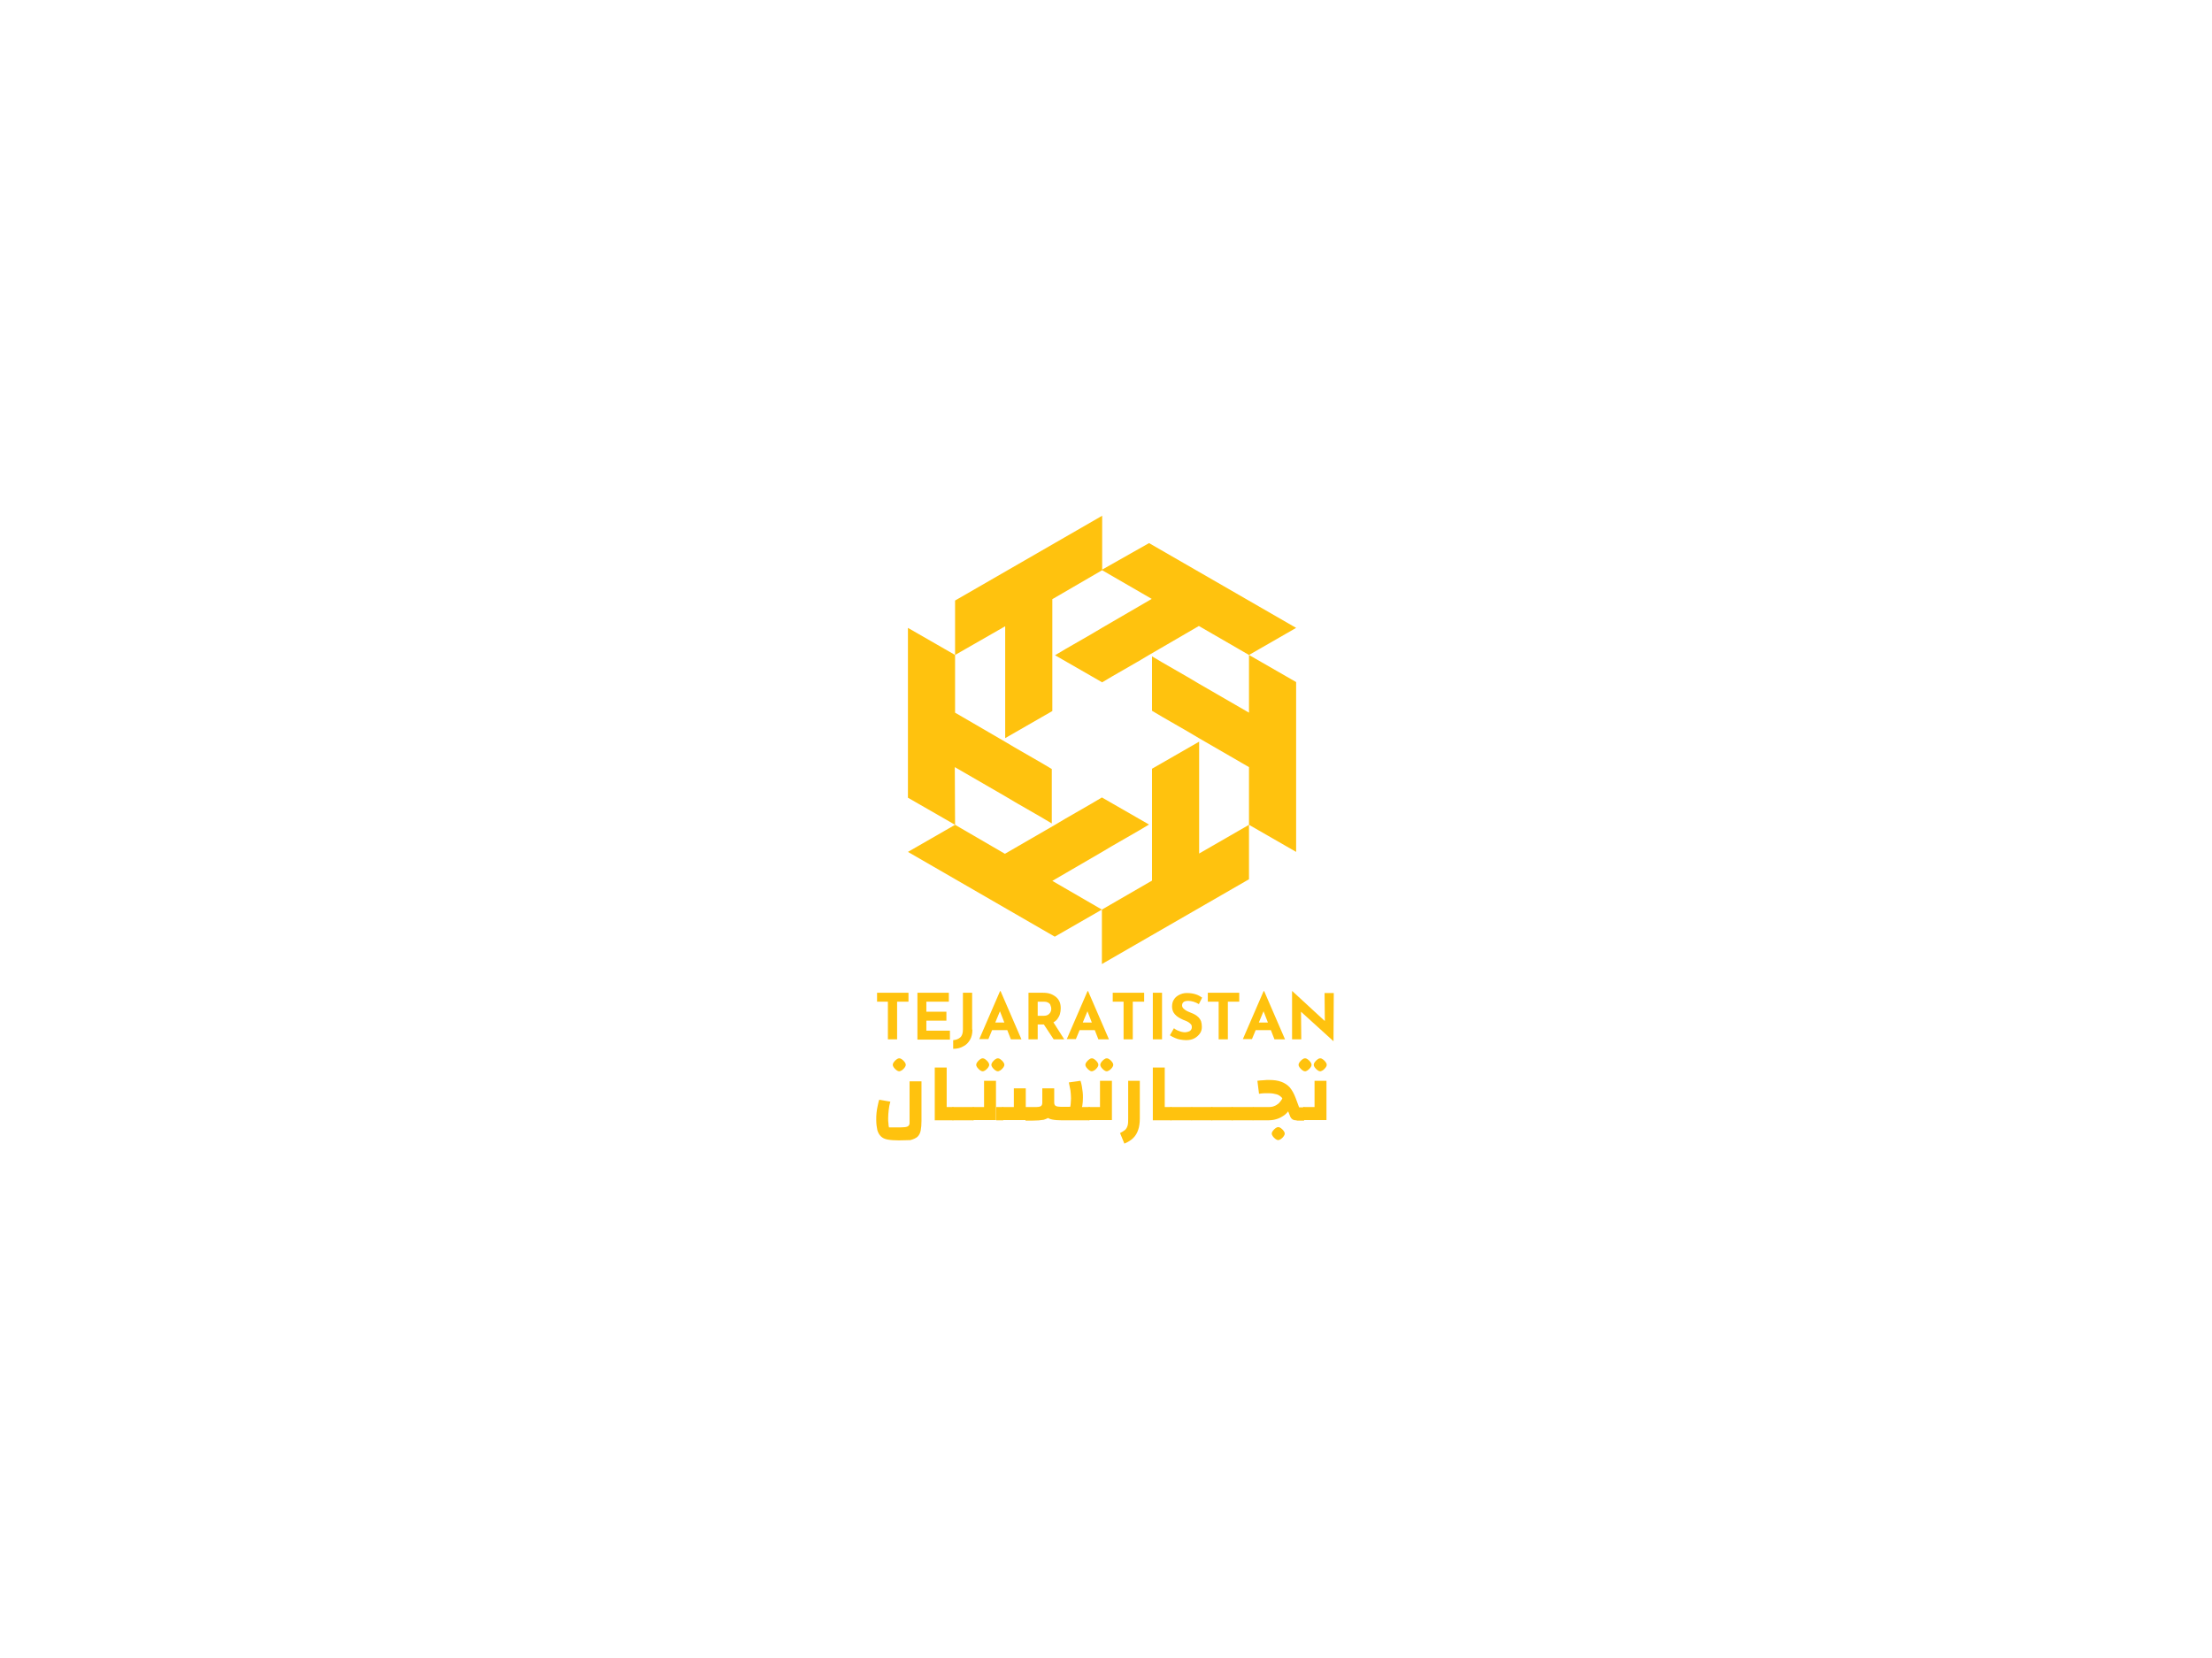 <?xml version="1.0" standalone="no"?>
<!DOCTYPE svg PUBLIC "-//W3C//DTD SVG 1.0//EN" "http://www.w3.org/TR/2001/REC-SVG-20010904/DTD/svg10.dtd">
<svg xmlns="http://www.w3.org/2000/svg" xmlns:xlink="http://www.w3.org/1999/xlink" id="body_1" width="1055" height="791">

<g transform="matrix(1.292 0 0 1.292 132 -0)">
	<g>
		<g>
			<g>
                <path d="M221.6 366.5L233.2 366.5L233.2 369.8L229 369.8L229 383.7L225.6 383.7L225.6 369.8L221.6 369.8L221.6 366.5z" stroke="none" fill="#FFC20E" fill-rule="nonzero" />
                <path d="M236.4 366.5L248.1 366.5L248.1 369.8L239.8 369.8L239.8 373.5L247.2 373.5L247.2 376.8L239.8 376.8L239.8 380.5L248.5 380.5L248.5 383.8L236.5 383.8L236.5 366.5L236.4 366.5z" stroke="none" fill="#FFC20E" fill-rule="nonzero" />
                <path d="M256.8 380.1C 256.8 381.6 256.5 382.9 255.9 383.9C 255.3 384.9 254.5 385.8 253.4 386.3C 252.4 386.9 251.1 387.2 249.7 387.2L249.7 387.2L249.7 384C 250.8 383.9 251.6 383.6 252.3 383C 253 382.4 253.3 381.4 253.3 380L253.3 380L253.3 366.5L256.7 366.5L256.7 380.1L256.8 380.1z" stroke="none" fill="#FFC20E" fill-rule="nonzero" />
                <path d="M259.3 383.7L267 365.9L267.2 365.9L274.9 383.7L271 383.7L266.1 371.1L268.6 369.4L262.7 383.6L259.3 383.6L259.3 383.7zM264.6 377.5L269.8 377.5L271 380.3L263.6 380.3L264.6 377.5z" stroke="none" fill="#FFC20E" fill-rule="nonzero" />
                <path d="M282.7 366.5C 283.8 366.5 284.7 366.6 285.6 366.9C 286.4 367.2 287.1 367.6 287.7 368.1C 288.3 368.6 288.7 369.2 289 369.9C 289.3 370.6 289.4 371.4 289.4 372.3C 289.4 373 289.3 373.7 289.1 374.4C 288.9 375.1 288.5 375.7 288.1 376.3C 287.6 376.9 287 377.3 286.2 377.7C 285.4 378 284.5 378.2 283.3 378.2L283.3 378.2L280.9 378.2L280.9 383.7L277.5 383.7L277.5 366.5L282.7 366.5L282.7 366.5zM283.3 375C 283.8 375 284.2 374.9 284.6 374.7C 284.9 374.5 285.2 374.3 285.4 374C 285.6 373.7 285.7 373.5 285.8 373.2C 285.9 372.9 285.9 372.6 285.9 372.4C 285.9 372.2 285.9 372 285.8 371.7C 285.7 371.4 285.6 371.1 285.5 370.8C 285.3 370.5 285.1 370.3 284.7 370.1C 284.3 369.9 283.9 369.8 283.3 369.8L283.3 369.8L280.9 369.8L280.9 375L283.3 375zM286.5 377.1L290.7 383.7L286.8 383.7L282.5 377.2L286.5 377.1z" stroke="none" fill="#FFC20E" fill-rule="nonzero" />
                <path d="M291.6 383.7L299.3 365.9L299.5 365.9L307.2 383.7L303.3 383.7L298.4 371.1L300.9 369.4L295 383.6L291.6 383.6L291.6 383.7zM296.9 377.5L302.1 377.5L303.3 380.3L295.9 380.3L296.9 377.5z" stroke="none" fill="#FFC20E" fill-rule="nonzero" />
                <path d="M308.6 366.5L320.2 366.5L320.2 369.8L316 369.8L316 383.7L312.6 383.7L312.6 369.8L308.6 369.8L308.6 366.5z" stroke="none" fill="#FFC20E" fill-rule="nonzero" />
                <path d="M323.4 366.5L326.8 366.5L326.8 383.7L323.4 383.7L323.4 366.5z" stroke="none" fill="#FFC20E" fill-rule="nonzero" />
                <path d="M340.4 370.7C 339.7 370.3 339.1 370 338.4 369.8C 337.7 369.6 337.1 369.5 336.5 369.5C 335.8 369.5 335.2 369.6 334.8 369.9C 334.4 370.2 334.2 370.6 334.2 371.2C 334.2 371.6 334.4 372 334.7 372.3C 335 372.6 335.4 372.9 335.9 373.2C 336.4 373.4 336.9 373.7 337.5 373.9C 338 374.1 338.5 374.3 339 374.6C 339.5 374.9 339.9 375.2 340.3 375.6C 340.7 376 341 376.5 341.2 377C 341.4 377.6 341.5 378.3 341.5 379.1C 341.5 380 341.3 380.8 340.8 381.5C 340.3 382.2 339.7 382.8 338.8 383.3C 337.9 383.8 336.9 384 335.6 384C 334.9 384 334.3 383.9 333.6 383.8C 332.9 383.7 332.3 383.5 331.6 383.2C 330.9 382.9 330.3 382.6 329.7 382.2L329.7 382.2L331.2 379.6C 331.6 379.9 332 380.2 332.5 380.4C 333 380.6 333.5 380.8 333.9 380.9C 334.4 381 334.8 381.1 335.2 381.1C 335.6 381.1 336 381 336.4 380.9C 336.8 380.8 337.2 380.6 337.4 380.3C 337.7 380 337.8 379.6 337.8 379.1C 337.8 378.8 337.7 378.4 337.5 378.2C 337.3 377.9 337 377.7 336.6 377.4C 336.2 377.1 335.8 377 335.4 376.8C 334.9 376.6 334.3 376.4 333.8 376.1C 333.2 375.8 332.7 375.5 332.2 375.1C 331.7 374.7 331.3 374.2 331 373.7C 330.7 373.1 330.5 372.4 330.5 371.6C 330.5 370.6 330.7 369.7 331.2 369C 331.6 368.3 332.3 367.7 333.1 367.3C 333.9 366.9 334.8 366.6 335.9 366.6C 337.3 366.6 338.4 366.8 339.3 367.1C 340.2 367.4 340.9 367.8 341.6 368.3L341.6 368.3L340.4 370.7z" stroke="none" fill="#FFC20E" fill-rule="nonzero" />
                <path d="M343.7 366.5L355.3 366.5L355.3 369.8L351.1 369.8L351.1 383.7L347.7 383.7L347.7 369.8L343.7 369.8L343.7 366.5z" stroke="none" fill="#FFC20E" fill-rule="nonzero" />
                <path d="M356.6 383.7L364.3 365.9L364.5 365.9L372.2 383.7L368.3 383.7L363.4 371.1L365.9 369.4L360 383.6L356.6 383.6L356.6 383.7zM361.9 377.5L367.1 377.5L368.3 380.3L360.9 380.3L361.9 377.5z" stroke="none" fill="#FFC20E" fill-rule="nonzero" />
                <path d="M390.1 384.4L377.1 372.6L378.1 373.2L378.2 383.7L374.8 383.7L374.8 365.9L374.9 365.9L387.6 377.6L386.9 377.3L386.8 366.6L390.2 366.6L390.1 384.4z" stroke="none" fill="#FFC20E" fill-rule="nonzero" />
			</g>
		</g>
		<g>
            <path d="M229.6 421C 228 421 226.6 420.9 225.5 420.7C 224.4 420.5 223.6 420.1 223 419.5C 222.4 418.9 222 418.2 221.7 417.2C 221.5 416.2 221.3 415 221.3 413.5C 221.3 412.6 221.3 411.8 221.4 410.9C 221.5 410 221.6 409.2 221.8 408.4C 222 407.6 222.1 406.8 222.4 406L222.4 406L226.5 406.7C 226.2 407.7 226 408.8 225.9 409.8C 225.8 410.8 225.7 411.8 225.7 412.8C 225.7 413.5 225.7 414.2 225.8 414.7C 225.8 415.2 225.9 415.8 226 416.2L226 416.2L230.4 416.2C 231.5 416.2 232.3 416.1 232.8 415.9C 233.3 415.7 233.6 415.2 233.6 414.6L233.6 414.6L233.6 399.2L238 399.2L238 413.8C 238 415.2 237.9 416.4 237.7 417.4C 237.5 418.4 237.1 419.1 236.5 419.7C 235.9 420.2 235 420.6 233.9 420.9C 232.9 420.9 231.4 421 229.6 421zM229.8 395.5C 229.5 395.5 229.2 395.4 228.8 395.1C 228.4 394.8 228.1 394.5 227.8 394.1C 227.5 393.7 227.4 393.4 227.4 393.1C 227.4 392.8 227.5 392.5 227.8 392.1C 228.1 391.7 228.4 391.4 228.8 391.1C 229.2 390.8 229.5 390.7 229.8 390.7C 230.1 390.7 230.4 390.8 230.8 391.1C 231.2 391.4 231.5 391.7 231.8 392.1C 232.1 392.5 232.2 392.8 232.2 393.1C 232.2 393.4 232.1 393.7 231.8 394.1C 231.5 394.5 231.2 394.8 230.8 395.1C 230.4 395.3 230.1 395.5 229.8 395.5z" stroke="none" fill="#FFC20E" fill-rule="nonzero" />
            <path d="M242.9 413.6L242.9 394.1L247.3 394.1L247.3 408.7L249.7 408.7L249.7 413.6L242.9 413.6zM249.6 413.6L249.6 408.7C 249.8 408.7 250 408.9 250.1 409.4C 250.2 409.8 250.3 410.4 250.3 411.2C 250.3 412 250.2 412.6 250.1 413C 250 413.4 249.8 413.6 249.6 413.6z" stroke="none" fill="#FFC20E" fill-rule="nonzero" />
            <path d="M249.6 413.6C 249.4 413.6 249.2 413.4 249.1 413C 249 412.6 248.9 412 248.9 411.2C 248.9 410.5 249 409.9 249.1 409.4C 249.2 408.9 249.4 408.7 249.6 408.7L249.6 408.7L249.6 413.6zM249.6 413.6L249.6 408.7L257.1 408.7L257.1 413.6L249.6 413.6zM257.1 413.6L257.1 408.7C 257.3 408.7 257.5 408.9 257.6 409.4C 257.7 409.8 257.8 410.4 257.8 411.2C 257.8 412 257.7 412.6 257.6 413C 257.5 413.4 257.4 413.6 257.1 413.6z" stroke="none" fill="#FFC20E" fill-rule="nonzero" />
            <path d="M257.1 413.6C 256.9 413.6 256.7 413.4 256.6 413C 256.5 412.6 256.4 412 256.4 411.2C 256.4 410.5 256.5 409.9 256.6 409.4C 256.7 409 256.9 408.7 257.1 408.7L257.1 408.7L257.1 413.6zM257.1 413.6L257.1 408.7L263.4 408.7L261.1 410.9L261.1 399L265.5 399L265.5 413.5L257.1 413.5zM260.6 395.5C 260.3 395.5 260 395.4 259.6 395.1C 259.2 394.8 258.9 394.5 258.6 394.1C 258.3 393.7 258.2 393.4 258.2 393.1C 258.2 392.8 258.3 392.5 258.6 392.1C 258.9 391.7 259.2 391.4 259.6 391.1C 260 390.8 260.3 390.7 260.6 390.7C 260.9 390.7 261.2 390.8 261.6 391.1C 262 391.4 262.3 391.7 262.6 392.1C 262.9 392.5 263 392.8 263 393.1C 263 393.4 262.9 393.7 262.6 394.1C 262.3 394.5 262 394.8 261.6 395.1C 261.3 395.3 260.9 395.5 260.6 395.5zM266.2 395.5C 265.9 395.5 265.6 395.4 265.2 395.1C 264.8 394.8 264.5 394.5 264.2 394.1C 263.9 393.7 263.8 393.4 263.8 393.1C 263.8 392.8 263.9 392.5 264.2 392.1C 264.5 391.7 264.8 391.4 265.2 391.1C 265.6 390.8 265.9 390.7 266.2 390.7C 266.5 390.7 266.8 390.8 267.2 391.1C 267.6 391.4 267.9 391.7 268.2 392.1C 268.5 392.5 268.6 392.8 268.6 393.1C 268.6 393.4 268.5 393.7 268.2 394.1C 267.9 394.5 267.6 394.8 267.2 395.1C 266.8 395.3 266.5 395.5 266.2 395.5zM265.6 413.6L265.6 408.7L268 408.7L268 413.6L265.6 413.6zM268 413.6L268 408.7C 268.2 408.7 268.4 408.9 268.5 409.4C 268.6 409.8 268.7 410.4 268.7 411.2C 268.7 412 268.6 412.6 268.5 413C 268.3 413.4 268.2 413.6 268 413.6z" stroke="none" fill="#FFC20E" fill-rule="nonzero" />
            <path d="M268 413.6C 267.8 413.6 267.6 413.4 267.5 413C 267.4 412.6 267.3 412 267.3 411.2C 267.3 410.5 267.4 409.9 267.5 409.4C 267.6 409 267.8 408.7 268 408.7L268 408.7L268 413.6zM268 413.6L268 408.7L272.1 408.7L272.1 401.8L276.5 401.8L276.5 413.5L268 413.5zM276.4 413.6L276.4 408.7L280.3 408.7C 281.1 408.7 281.6 408.6 282 408.4C 282.4 408.2 282.6 407.7 282.6 407.1L282.6 407.1L282.6 401.9L287 401.9L287 406.2C 287 407.7 286.9 408.9 286.7 409.9C 286.5 410.9 286.1 411.6 285.5 412.2C 284.9 412.7 284.1 413.1 283.1 413.4C 282 413.6 280.7 413.7 279 413.7L279 413.7L276.4 413.7zM289.9 413.6C 288.4 413.6 287.2 413.5 286.2 413.3C 285.2 413.1 284.5 412.7 284 412.1C 283.5 411.6 283.1 410.8 282.9 409.8C 282.7 408.8 282.6 407.6 282.6 406.1L282.6 406.1L282.6 401.8L287 401.8L287 407C 287 407.7 287.2 408.1 287.6 408.3C 288 408.5 288.6 408.6 289.3 408.6L289.3 408.6L292.9 408.6C 293 408.2 293.1 407.7 293.1 407.2C 293.1 406.7 293.2 406.1 293.2 405.5C 293.2 404.5 293.1 403.6 293 402.6C 292.8 401.6 292.6 400.6 292.4 399.6L292.4 399.6L296.7 399C 296.9 399.6 297.1 400.3 297.2 401C 297.3 401.7 297.4 402.4 297.5 403.1C 297.6 403.8 297.6 404.5 297.6 405.2C 297.6 407.4 297.3 409 296.8 410.2C 296.3 411.4 295.4 412.2 294.3 412.7C 293.1 413.4 291.6 413.6 289.9 413.6zM289.7 413.6L294.9 408.7L299.9 408.7L299.9 413.6L289.7 413.6zM299.9 413.6L299.9 408.7C 300.1 408.7 300.3 408.9 300.4 409.4C 300.5 409.8 300.6 410.4 300.6 411.2C 300.6 412 300.5 412.6 300.4 413C 300.3 413.4 300.1 413.6 299.9 413.6z" stroke="none" fill="#FFC20E" fill-rule="nonzero" />
            <path d="M299.9 413.6C 299.7 413.6 299.5 413.4 299.4 413C 299.3 412.6 299.2 412 299.2 411.2C 299.2 410.5 299.3 409.9 299.4 409.4C 299.5 409 299.7 408.7 299.9 408.7L299.9 408.7L299.9 413.6zM299.9 413.6L299.9 408.7L306.2 408.7L303.9 410.9L303.9 399L308.3 399L308.3 413.5L299.9 413.5zM300.9 395.5C 300.6 395.5 300.3 395.4 299.9 395.1C 299.5 394.8 299.2 394.5 298.9 394.1C 298.6 393.7 298.5 393.4 298.5 393.1C 298.5 392.8 298.6 392.5 298.9 392.1C 299.2 391.7 299.5 391.4 299.9 391.1C 300.3 390.8 300.6 390.7 300.9 390.7C 301.2 390.7 301.5 390.8 301.9 391.1C 302.3 391.4 302.6 391.7 302.9 392.1C 303.2 392.5 303.3 392.8 303.3 393.1C 303.3 393.4 303.2 393.7 302.9 394.1C 302.6 394.5 302.3 394.8 301.9 395.1C 301.5 395.3 301.1 395.5 300.9 395.5zM306.4 395.5C 306.1 395.5 305.8 395.4 305.4 395.1C 305 394.8 304.7 394.5 304.4 394.1C 304.1 393.7 304 393.4 304 393.1C 304 392.8 304.1 392.5 304.4 392.1C 304.7 391.7 305 391.4 305.4 391.1C 305.8 390.8 306.1 390.7 306.4 390.7C 306.7 390.7 307 390.8 307.4 391.1C 307.8 391.4 308.1 391.7 308.4 392.1C 308.7 392.5 308.8 392.8 308.8 393.1C 308.8 393.4 308.7 393.7 308.4 394.1C 308.1 394.5 307.8 394.8 307.4 395.1C 307 395.3 306.7 395.5 306.4 395.5z" stroke="none" fill="#FFC20E" fill-rule="nonzero" />
            <path d="M312.9 422.2L311.3 418.3C 312.1 417.9 312.7 417.5 313.2 417.1C 313.6 416.7 313.9 416.2 314.1 415.5C 314.3 414.8 314.3 414 314.3 412.9L314.3 412.9L314.3 399L318.6 399L318.6 412.9C 318.6 414.5 318.4 416 318 417.1C 317.6 418.3 317 419.3 316.2 420.1C 315.4 420.9 314.3 421.6 312.9 422.2z" stroke="none" fill="#FFC20E" fill-rule="nonzero" />
            <path d="M323.4 413.6L323.4 394.1L327.8 394.1L327.8 408.7L330.2 408.7L330.2 413.6L323.4 413.6zM330.1 413.6L330.1 408.7C 330.3 408.7 330.5 408.9 330.6 409.4C 330.7 409.8 330.8 410.4 330.8 411.2C 330.8 412 330.7 412.6 330.6 413C 330.5 413.4 330.3 413.6 330.1 413.6z" stroke="none" fill="#FFC20E" fill-rule="nonzero" />
            <path d="M330.1 413.6C 329.9 413.6 329.7 413.4 329.6 413C 329.5 412.6 329.4 412 329.4 411.2C 329.4 410.5 329.5 409.9 329.6 409.4C 329.7 409 329.9 408.7 330.1 408.7L330.1 408.7L330.1 413.6zM330.1 413.6L330.1 408.7L337.6 408.7L337.6 413.6L330.1 413.6zM337.7 413.6L337.7 408.7C 337.9 408.7 338.1 408.9 338.2 409.4C 338.3 409.8 338.4 410.4 338.4 411.2C 338.4 412 338.3 412.6 338.2 413C 338 413.4 337.9 413.6 337.7 413.6z" stroke="none" fill="#FFC20E" fill-rule="nonzero" />
            <path d="M337.7 413.6C 337.5 413.6 337.3 413.4 337.2 413C 337.1 412.6 337 412 337 411.2C 337 410.5 337.1 409.9 337.2 409.4C 337.3 409 337.5 408.7 337.7 408.7L337.7 408.7L337.7 413.6zM337.7 413.6L337.7 408.7L345.2 408.7L345.2 413.6L337.7 413.6zM345.2 413.6L345.2 408.7C 345.4 408.7 345.6 408.9 345.7 409.4C 345.8 409.8 345.9 410.4 345.9 411.2C 345.9 412 345.8 412.6 345.7 413C 345.6 413.4 345.4 413.6 345.2 413.6z" stroke="none" fill="#FFC20E" fill-rule="nonzero" />
            <path d="M345.2 413.6C 345 413.6 344.8 413.4 344.7 413C 344.6 412.6 344.5 412 344.5 411.2C 344.5 410.5 344.6 409.9 344.7 409.4C 344.8 409 345 408.7 345.2 408.7L345.2 408.7L345.2 413.6zM345.2 413.6L345.2 408.7L352.7 408.7L352.7 413.6L345.2 413.6zM352.7 413.6L352.7 408.7C 352.9 408.7 353.1 408.9 353.2 409.4C 353.3 409.8 353.4 410.4 353.4 411.2C 353.4 412 353.3 412.6 353.2 413C 353.1 413.4 353 413.6 352.7 413.6z" stroke="none" fill="#FFC20E" fill-rule="nonzero" />
            <path d="M352.7 413.6C 352.5 413.6 352.3 413.4 352.2 413C 352.1 412.6 352 412 352 411.2C 352 410.5 352.1 409.9 352.2 409.4C 352.3 409 352.5 408.7 352.7 408.7L352.7 408.7L352.7 413.6zM352.7 413.6L352.7 408.7L360.2 408.7L360.2 413.6L352.7 413.6zM360.3 413.6L360.3 408.7C 360.5 408.7 360.7 408.9 360.8 409.4C 360.9 409.8 361 410.4 361 411.2C 361 412 360.9 412.6 360.8 413C 360.6 413.4 360.5 413.6 360.3 413.6z" stroke="none" fill="#FFC20E" fill-rule="nonzero" />
            <path d="M360.3 413.6C 360.1 413.6 359.9 413.4 359.8 413C 359.7 412.6 359.6 412 359.6 411.2C 359.6 410.5 359.7 409.9 359.8 409.4C 359.9 409 360.1 408.7 360.3 408.7L360.3 408.7L360.3 413.6zM360.3 413.6L360.3 408.7L366.1 408.7C 366.9 408.7 367.7 408.6 368.3 408.3C 368.9 408.1 369.4 407.7 369.9 407.3C 370.3 406.9 370.7 406.4 371 405.9C 371.3 405.4 371.5 404.8 371.7 404.2L371.7 404.2L375.7 405.6C 375.3 407.1 374.7 408.3 374.1 409.3C 373.4 410.3 372.7 411.2 371.8 411.8C 370.9 412.4 370 412.9 368.9 413.2C 367.9 413.5 366.8 413.6 365.7 413.6L365.7 413.6L360.3 413.6zM376.5 413.6C 375.8 413.6 375.3 413.5 374.9 413.2C 374.5 412.9 374.2 412.5 374 411.9L374 411.9L372.1 407.1C 371.8 406.3 371.4 405.6 370.9 405.1C 370.4 404.6 369.8 404.2 369.1 404C 368.4 403.8 367.4 403.6 366.3 403.6C 365.8 403.6 365.2 403.6 364.6 403.6C 364 403.6 363.3 403.7 362.6 403.8L362.6 403.8L362 399C 362.8 398.9 363.6 398.8 364.3 398.8C 365 398.7 365.7 398.7 366.3 398.7C 368.1 398.7 369.6 398.9 370.9 399.4C 372.2 399.9 373.2 400.6 374 401.5C 374.8 402.5 375.5 403.7 376.1 405.3L376.1 405.3L377.4 408.8L379.2 408.8L379.2 413.7L376.5 413.7zM369.7 420.9C 369.4 420.9 369.1 420.8 368.7 420.5C 368.3 420.2 368 419.9 367.7 419.5C 367.4 419.1 367.3 418.8 367.3 418.5C 367.3 418.2 367.4 417.9 367.7 417.5C 368 417.1 368.3 416.8 368.7 416.5C 369.1 416.2 369.4 416.1 369.7 416.1C 370 416.1 370.3 416.2 370.7 416.5C 371.1 416.8 371.4 417.1 371.7 417.5C 372 417.9 372.1 418.2 372.1 418.5C 372.1 418.8 372 419.1 371.7 419.5C 371.4 419.9 371.1 420.2 370.7 420.5C 370.3 420.7 370 420.9 369.7 420.9zM379.1 413.6L379.1 408.7C 379.3 408.7 379.5 408.9 379.6 409.4C 379.7 409.8 379.8 410.4 379.8 411.2C 379.8 412 379.7 412.6 379.6 413C 379.4 413.4 379.3 413.6 379.1 413.6z" stroke="none" fill="#FFC20E" fill-rule="nonzero" />
            <path d="M379.1 413.6C 378.9 413.6 378.7 413.4 378.6 413C 378.5 412.6 378.4 412 378.4 411.2C 378.4 410.5 378.5 409.9 378.6 409.4C 378.7 409 378.9 408.7 379.1 408.7L379.1 408.7L379.1 413.6zM379.1 413.6L379.1 408.7L385.4 408.7L383.1 410.9L383.1 399L387.5 399L387.5 413.5L379.1 413.5zM379.6 395.5C 379.3 395.5 379 395.4 378.6 395.1C 378.2 394.8 377.9 394.5 377.6 394.1C 377.3 393.7 377.2 393.4 377.2 393.1C 377.2 392.8 377.3 392.5 377.6 392.1C 377.9 391.7 378.2 391.4 378.6 391.1C 379 390.8 379.3 390.7 379.6 390.7C 379.9 390.7 380.2 390.8 380.6 391.1C 381 391.4 381.3 391.7 381.6 392.1C 381.9 392.5 382 392.8 382 393.1C 382 393.4 381.9 393.7 381.6 394.1C 381.3 394.5 381 394.8 380.6 395.1C 380.3 395.3 379.9 395.5 379.6 395.5zM385.2 395.5C 384.9 395.5 384.6 395.4 384.2 395.1C 383.8 394.8 383.5 394.5 383.2 394.1C 382.9 393.7 382.8 393.4 382.8 393.1C 382.8 392.8 382.9 392.5 383.2 392.1C 383.5 391.7 383.8 391.4 384.2 391.1C 384.6 390.8 384.9 390.7 385.2 390.7C 385.5 390.7 385.8 390.8 386.2 391.1C 386.6 391.4 386.9 391.7 387.2 392.1C 387.5 392.5 387.6 392.8 387.6 393.1C 387.6 393.4 387.5 393.7 387.2 394.1C 386.9 394.5 386.6 394.8 386.2 395.1C 385.8 395.3 385.5 395.5 385.2 395.5z" stroke="none" fill="#FFC20E" fill-rule="nonzero" />
		</g>
        <path d="M322 200.5L376.3 231.8L358.9 241.8L340.4 231.1L322 241.8L318.3 244L308.4 249.7L304.7 251.9L287.3 241.9L291 239.7L300.9 234L304.6 231.8L323 221.1L304.5 210.4L322 200.5zM358.9 241.8L376.3 251.8L376.3 272.8L376.3 314.5L358.9 304.5L358.9 283.2L340.4 272.5L336.7 270.3L326.8 264.6L323.1 262.4L323.1 242.3L326.8 244.5L336.7 250.2L340.4 252.4L358.9 263.1L358.9 241.8zM358.9 304.5L358.9 324.6L304.6 355.9L304.6 335.8L323.1 325.1L323.1 303.8L323.1 299.5L323.1 288.1L323.1 283.8L340.5 273.8L340.5 278.1L340.5 289.5L340.5 293.8L340.5 315.1L358.9 304.5zM304.6 335.8L287.2 345.8L233 314.5L250.4 304.5L268.8 315.2L287.3 304.5L291 302.3L300.9 296.6L304.6 294.4L322 304.4L318.3 306.6L308.4 312.3L304.7 314.5L286.3 325.2L304.6 335.8zM250.4 304.5L233 294.5L233 273.5L233 231.8L250.4 241.8L250.4 263.1L268.8 273.8L272.5 276L282.4 281.7L286.1 283.9L286.1 304L282.4 301.8L272.5 296.1L268.8 293.9L250.3 283.2L250.4 304.5zM250.4 241.8L250.4 221.7L304.7 190.4L304.7 210.5L286.3 221.2L286.3 242.5L286.3 246.8L286.3 258.2L286.3 262.5L268.9 272.5L268.9 268.2L268.9 256.8L268.9 252.5L268.9 231.2L250.4 241.8z" stroke="none" fill="#FFC20E" fill-rule="nonzero" />
	</g>
</g>
</svg>
